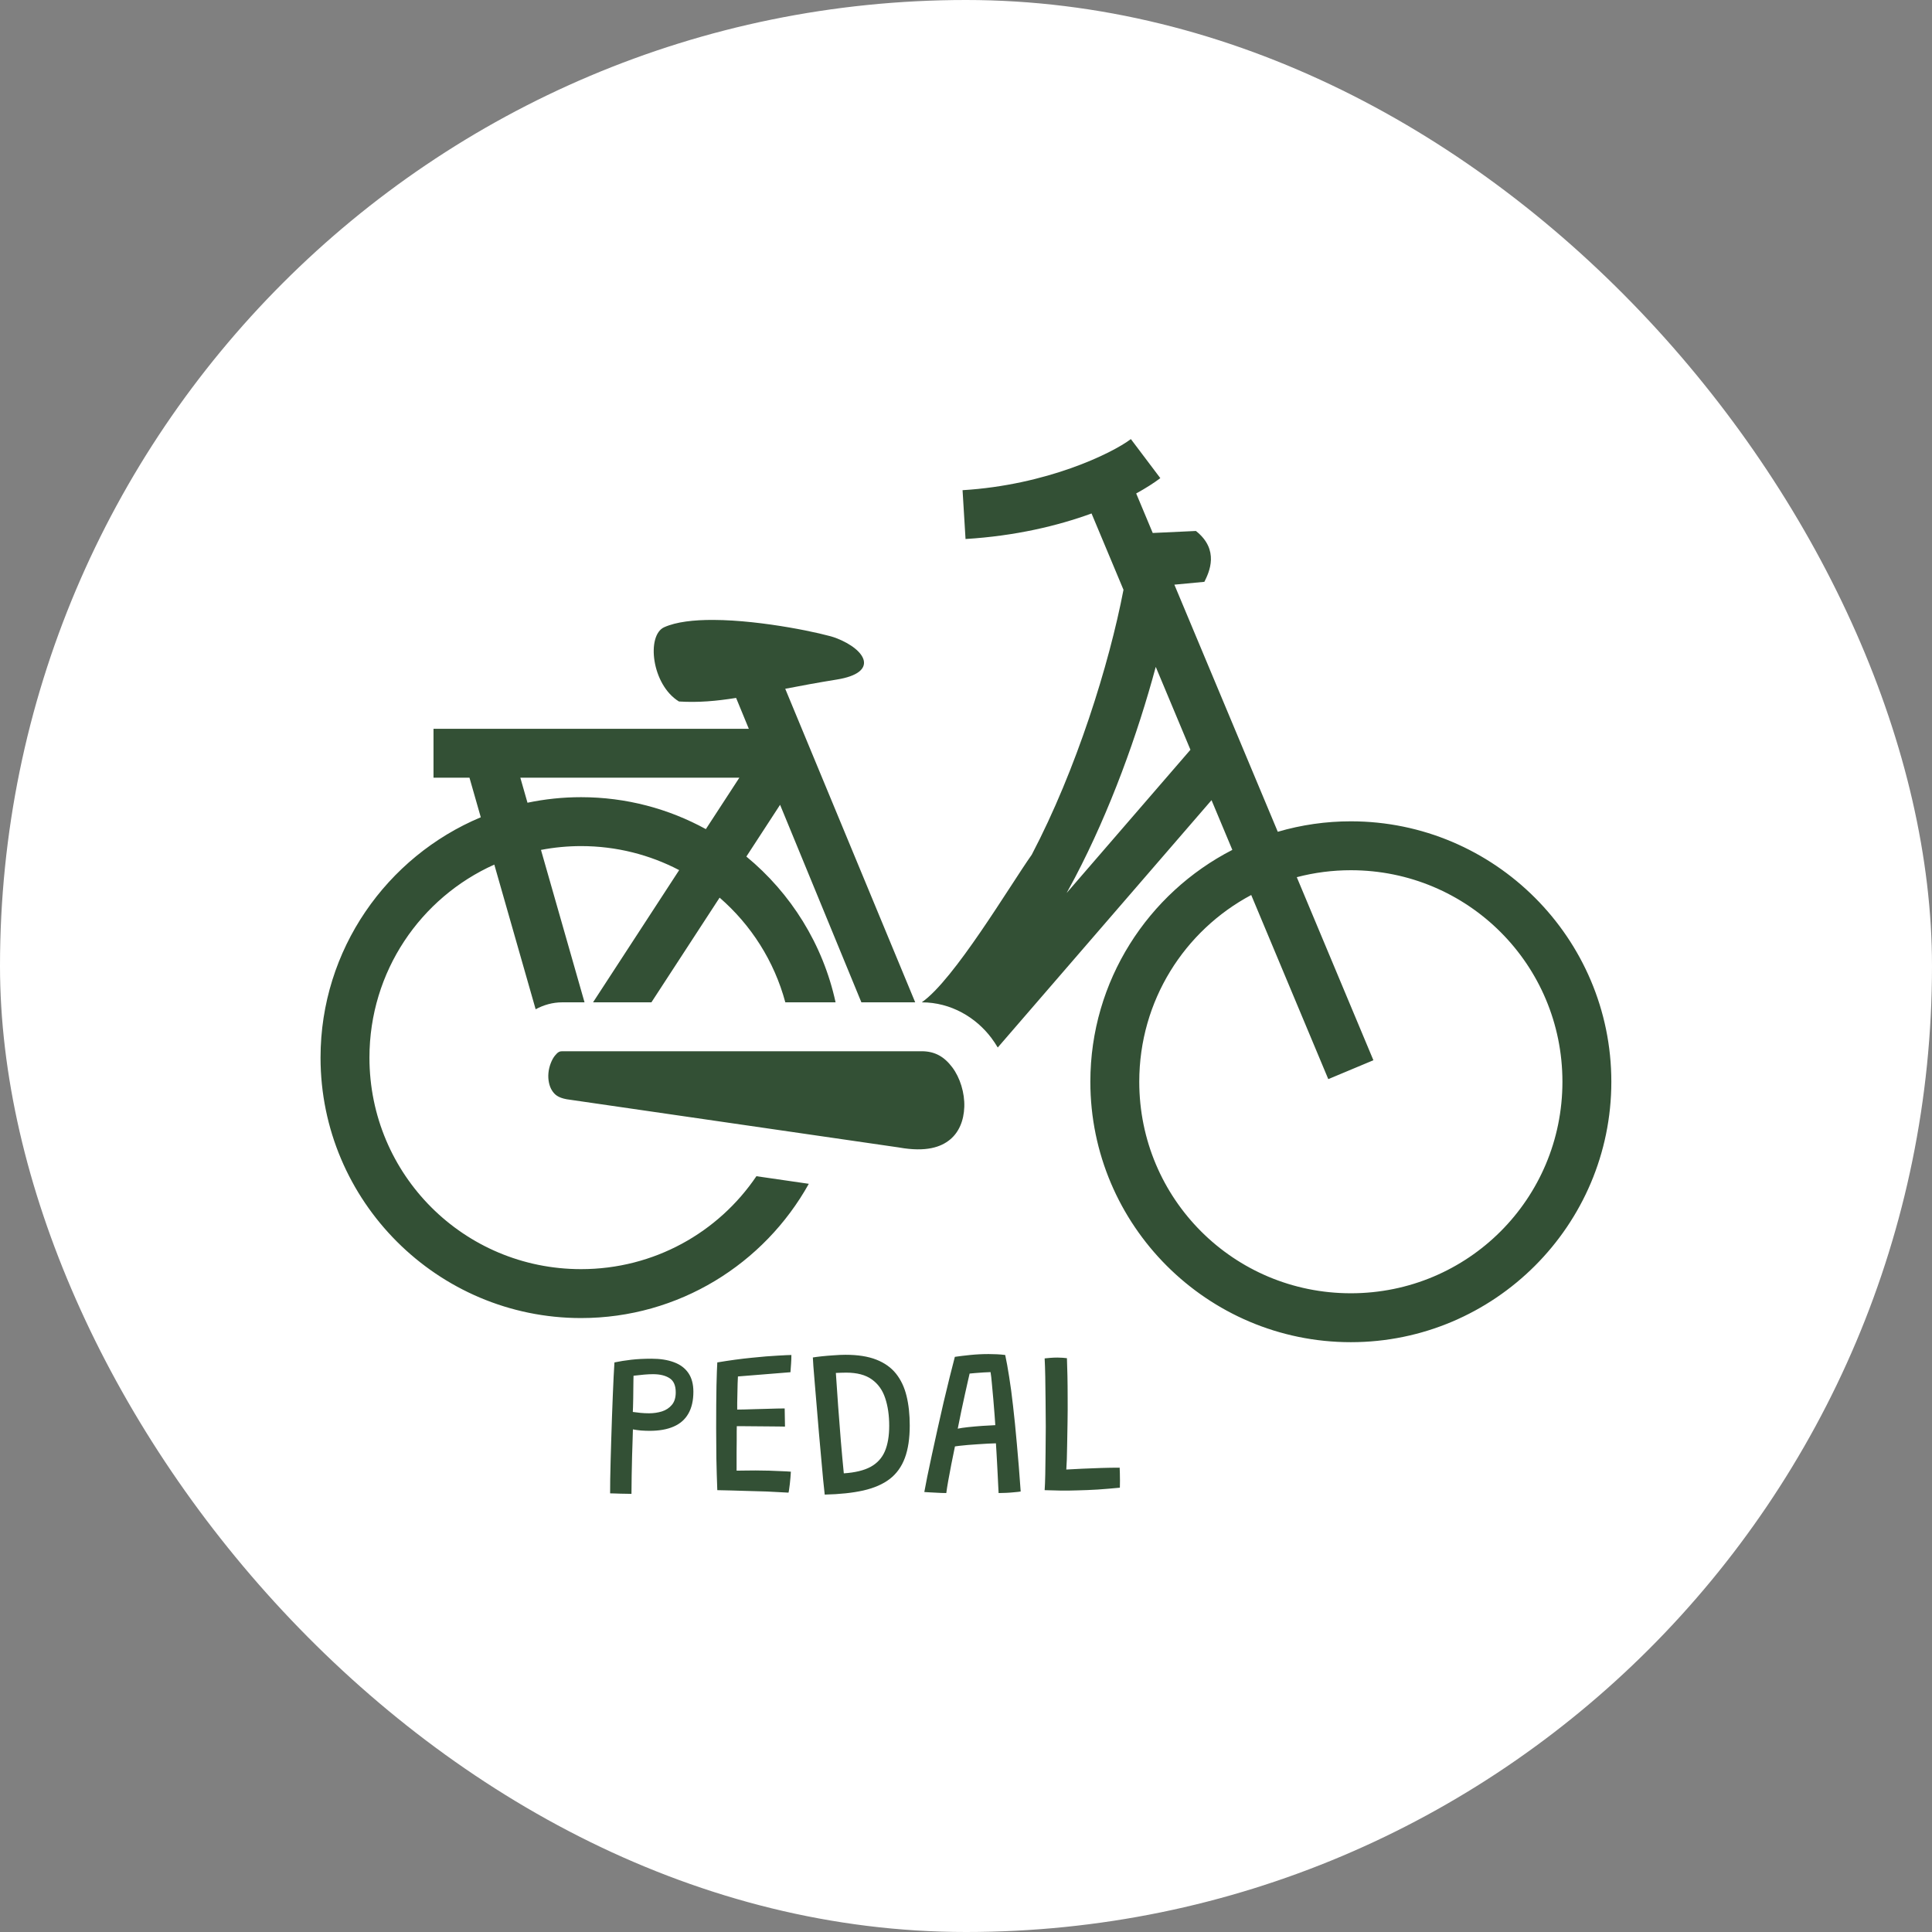 <svg width="440" height="440" viewBox="0 0 440 440" fill="none" xmlns="http://www.w3.org/2000/svg">
<rect x="0" y="0" width="440" height="440" fill="#808080" stroke="none"/>
<rect width="440" height="440" rx="220" fill="white"/>
<path d="M257.549 100C253.191 103.287 238.373 110.472 219.217 111.637L219.894 122.755C231.186 122.068 240.877 119.759 248.592 116.938L255.867 134.32C252.597 151.357 245.129 175.297 234.972 194.657C229.932 201.789 217.3 223.157 209.921 228.274C216.614 228.279 222.284 231.746 225.771 236.373C226.297 237.076 226.784 237.806 227.231 238.562L275.917 182.23L280.657 193.555C261.48 203.397 248.32 223.379 248.32 246.362C248.32 279.054 274.947 305.673 307.645 305.673C340.343 305.673 366.971 279.054 366.971 246.362C366.971 213.67 340.343 187.05 307.645 187.05C302.014 187.047 296.411 187.849 291.006 189.43L267.454 133.153L274.289 132.506C275.372 130.335 277.819 125.24 272.359 120.925L262.528 121.383L258.76 112.381C260.927 111.191 262.78 110.007 264.256 108.893L257.549 100ZM162.477 141.183C158.036 141.163 154.013 141.613 151.264 142.847C147.177 144.682 148.374 155.94 154.631 159.76C159.082 160.032 163.13 159.667 167.644 158.946L170.539 165.981H98.728V177.12H106.921L109.496 186.129C88.088 195.093 73 216.258 73 240.865C73 273.557 99.628 300.178 132.326 300.178C154.604 300.178 174.06 287.819 184.2 269.604L172.269 267.873C163.62 280.659 148.981 289.039 132.326 289.039C105.646 289.039 84.139 267.536 84.139 240.865C84.139 221.24 95.792 204.425 112.575 196.905L121.991 229.855C123.786 228.879 125.843 228.274 128.051 228.274H133.124L123.203 193.561C126.21 192.985 129.264 192.695 132.326 192.692C140.403 192.692 147.999 194.674 154.675 198.162L135.061 228.274H148.354L163.885 204.433C171.027 210.618 176.322 218.87 178.852 228.274H190.298C187.419 215.026 180.101 203.41 169.98 195.075L177.659 183.286L196.174 228.274H208.433L178.832 156.865C182.277 156.199 186.116 155.479 190.576 154.762C200.245 153.206 197.368 147.971 190.359 145.29C187.898 144.349 173.827 141.232 162.478 141.183H162.477ZM263.215 151.877L271.114 170.753L242.915 203.379C243.564 202.21 244.207 201.029 244.835 199.832C252.84 184.573 259.083 167.235 263.215 151.876V151.877ZM118.504 177.119H168.381L160.756 188.826C152.308 184.193 142.618 181.553 132.326 181.553C128.148 181.553 124.07 181.99 120.132 182.816L118.504 177.119ZM307.645 198.188C334.325 198.188 355.832 219.691 355.832 246.361C355.832 273.031 334.325 294.534 307.645 294.534C280.965 294.534 259.459 273.031 259.459 246.361C259.459 227.901 269.767 211.923 284.957 203.831L302.508 245.764L312.783 241.463L295.334 199.771C299.353 198.718 303.491 198.186 307.645 198.188V198.188ZM128.05 239.413C127.457 239.413 127.064 239.569 126.373 240.425C125.681 241.282 125.037 242.83 124.9 244.386C124.764 245.941 125.102 247.393 125.706 248.338C126.308 249.279 127.041 249.967 129.051 250.346L204.682 261.321L204.769 261.337C210.965 262.433 214.302 261.22 216.34 259.55C218.378 257.879 219.503 255.254 219.612 252.086C219.721 248.916 218.654 245.439 216.874 243.077C215.094 240.714 212.982 239.413 209.907 239.413H128.05Z" fill="#335035"/>
<path d="M138.949 340.103C138.949 339.257 138.957 338.2 138.972 336.931C139.004 335.646 139.035 334.236 139.066 332.701C139.113 331.15 139.16 329.536 139.207 327.86C139.254 326.168 139.309 324.476 139.372 322.784C139.434 321.076 139.497 319.439 139.56 317.872C139.622 316.306 139.685 314.872 139.748 313.572C139.81 312.272 139.873 311.175 139.936 310.282C141.126 310.031 142.403 309.828 143.766 309.671C145.145 309.514 146.688 309.436 148.396 309.436C150.354 309.436 152.046 309.702 153.472 310.235C154.897 310.752 155.994 311.567 156.762 312.679C157.529 313.791 157.913 315.217 157.913 316.956C157.913 318.961 157.529 320.63 156.762 321.961C156.01 323.277 154.89 324.257 153.401 324.899C151.929 325.541 150.111 325.862 147.949 325.862C147.37 325.862 146.727 325.839 146.022 325.792C145.333 325.729 144.706 325.643 144.142 325.533C144.127 326.019 144.103 326.802 144.072 327.883C144.04 328.949 144.001 330.186 143.954 331.596C143.923 333.006 143.892 334.463 143.86 335.967C143.829 337.471 143.813 338.889 143.813 340.221C143.547 340.221 143.194 340.213 142.756 340.197C142.317 340.197 141.855 340.19 141.369 340.174C140.899 340.174 140.445 340.158 140.006 340.127C139.583 340.111 139.231 340.103 138.949 340.103ZM144.119 321.562C144.636 321.64 145.215 321.711 145.858 321.773C146.5 321.836 147.15 321.867 147.808 321.867C148.842 321.867 149.821 321.726 150.746 321.444C151.67 321.147 152.422 320.653 153.002 319.964C153.597 319.275 153.895 318.319 153.895 317.097C153.895 315.53 153.417 314.449 152.461 313.854C151.521 313.259 150.276 312.961 148.725 312.961C148.129 312.961 147.464 312.992 146.727 313.055C145.991 313.118 145.176 313.204 144.283 313.313C144.283 313.407 144.275 313.729 144.26 314.277C144.26 314.81 144.252 315.444 144.236 316.18C144.236 316.917 144.228 317.669 144.213 318.436C144.197 319.188 144.181 319.854 144.166 320.434C144.15 321.014 144.134 321.39 144.119 321.562ZM179.575 339.939C177.883 339.845 176.23 339.759 174.616 339.68C173.018 339.618 171.365 339.571 169.658 339.539C168.655 339.508 167.605 339.477 166.509 339.445C165.412 339.414 164.362 339.391 163.36 339.375C163.266 336.915 163.195 334.487 163.148 332.09C163.117 329.693 163.101 327.413 163.101 325.251C163.101 321.35 163.125 318.123 163.172 315.569C163.234 313 163.297 311.238 163.36 310.282C166.164 309.812 168.765 309.459 171.162 309.224C173.559 308.974 175.564 308.809 177.178 308.731C178.791 308.637 179.81 308.59 180.233 308.59C180.233 309.295 180.209 309.953 180.162 310.564C180.131 311.159 180.084 311.809 180.021 312.514L168.06 313.478C168.028 313.838 168.005 314.363 167.989 315.052C167.974 315.742 167.958 316.478 167.942 317.261C167.927 318.045 167.911 318.781 167.895 319.47C167.895 320.16 167.895 320.677 167.895 321.021C168.256 321.021 168.788 321.014 169.493 320.998C170.198 320.967 170.989 320.943 171.867 320.927C172.744 320.896 173.621 320.873 174.499 320.857C175.392 320.826 176.206 320.802 176.943 320.786C177.695 320.771 178.282 320.763 178.705 320.763L178.776 324.899C178.541 324.899 178.071 324.891 177.366 324.875C176.661 324.86 175.83 324.852 174.875 324.852C173.935 324.836 172.979 324.828 172.008 324.828C171.036 324.813 170.167 324.805 169.399 324.805C168.647 324.805 168.115 324.805 167.801 324.805C167.786 325.009 167.778 325.416 167.778 326.027C167.778 326.622 167.778 327.327 167.778 328.142C167.778 328.957 167.77 329.795 167.754 330.656C167.754 331.518 167.754 332.333 167.754 333.1C167.754 333.852 167.754 334.463 167.754 334.933C168.099 334.918 168.71 334.91 169.587 334.91C170.465 334.894 171.287 334.886 172.055 334.886C173.089 334.886 174.123 334.902 175.157 334.933C176.191 334.965 177.146 335.004 178.024 335.051C178.901 335.082 179.598 335.121 180.115 335.168C180.1 335.56 180.068 336.007 180.021 336.508C179.99 336.994 179.943 337.471 179.88 337.941C179.833 338.411 179.778 338.827 179.716 339.187C179.669 339.547 179.622 339.798 179.575 339.939ZM187.824 340.385C187.73 339.602 187.612 338.49 187.471 337.048C187.346 335.591 187.197 333.946 187.025 332.113C186.853 330.265 186.68 328.346 186.508 326.356C186.351 324.351 186.187 322.384 186.014 320.457C185.858 318.53 185.709 316.76 185.568 315.146C185.443 313.533 185.333 312.193 185.239 311.128C185.161 310.063 185.121 309.405 185.121 309.154C185.576 309.076 186.234 308.989 187.095 308.895C187.973 308.801 188.905 308.723 189.892 308.66C190.879 308.582 191.772 308.543 192.571 308.543C195.36 308.543 197.694 308.911 199.574 309.647C201.454 310.384 202.95 311.449 204.062 312.843C205.175 314.238 205.974 315.93 206.459 317.919C206.945 319.909 207.188 322.149 207.188 324.64C207.188 327.57 206.82 330.03 206.083 332.019C205.347 334.009 204.203 335.607 202.652 336.813C201.101 338.004 199.096 338.881 196.636 339.445C194.192 339.994 191.255 340.307 187.824 340.385ZM192.171 335.544C194.741 335.372 196.777 334.879 198.281 334.064C199.785 333.234 200.866 332.051 201.524 330.515C202.182 328.964 202.511 327.03 202.511 324.711C202.511 322.33 202.206 320.23 201.595 318.413C201 316.596 199.989 315.178 198.563 314.159C197.138 313.125 195.187 312.608 192.712 312.608C192.336 312.608 191.944 312.616 191.537 312.632C191.13 312.648 190.738 312.663 190.362 312.679C190.519 315.045 190.691 317.551 190.879 320.199C191.083 322.831 191.286 325.463 191.49 328.095C191.709 330.711 191.936 333.194 192.171 335.544ZM215.511 340.033C215.214 340.033 214.838 340.025 214.383 340.009C213.945 339.994 213.483 339.97 212.997 339.939C212.511 339.923 212.049 339.9 211.61 339.868C211.172 339.853 210.804 339.829 210.506 339.798C210.663 338.983 210.882 337.84 211.164 336.367C211.462 334.894 211.814 333.226 212.221 331.361C212.629 329.481 213.06 327.515 213.514 325.463C213.968 323.411 214.43 321.374 214.9 319.353C215.386 317.316 215.848 315.405 216.287 313.619C216.726 311.833 217.117 310.298 217.462 309.013C218.418 308.872 219.577 308.731 220.94 308.59C222.319 308.449 223.721 308.378 225.146 308.378C225.757 308.378 226.392 308.394 227.05 308.425C227.708 308.457 228.335 308.512 228.93 308.59C229.228 309.969 229.525 311.614 229.823 313.525C230.136 315.436 230.434 317.661 230.716 320.199C231.014 322.737 231.303 325.62 231.585 328.847C231.883 332.059 232.173 335.67 232.455 339.68C232.095 339.743 231.617 339.798 231.021 339.845C230.426 339.908 229.807 339.955 229.165 339.986C228.538 340.017 227.959 340.033 227.426 340.033C227.395 339.579 227.363 338.983 227.332 338.247C227.301 337.511 227.261 336.696 227.214 335.803C227.167 334.894 227.12 333.993 227.073 333.1C227.026 332.192 226.979 331.354 226.932 330.586C226.885 329.818 226.846 329.192 226.815 328.706C226.314 328.722 225.703 328.745 224.982 328.776C224.261 328.808 223.501 328.855 222.702 328.917C221.919 328.964 221.159 329.019 220.423 329.082C219.702 329.145 219.076 329.207 218.543 329.27C218.01 329.333 217.658 329.38 217.485 329.411C217.203 330.743 216.929 332.09 216.663 333.453C216.397 334.8 216.162 336.054 215.958 337.213C215.754 338.357 215.605 339.297 215.511 340.033ZM218.12 325.369C218.7 325.244 219.499 325.126 220.517 325.016C221.551 324.907 222.624 324.813 223.736 324.734C224.864 324.656 225.844 324.601 226.674 324.57C226.643 324.084 226.588 323.309 226.509 322.243C226.431 321.178 226.337 320.011 226.227 318.742C226.118 317.473 226.008 316.274 225.898 315.146C225.804 314.003 225.703 313.118 225.593 312.491C225.233 312.491 224.716 312.514 224.042 312.561C223.384 312.593 222.742 312.64 222.115 312.702C221.504 312.749 221.073 312.789 220.822 312.82C220.728 313.227 220.587 313.846 220.399 314.676C220.211 315.491 219.992 316.47 219.741 317.614C219.491 318.742 219.224 319.972 218.942 321.303C218.676 322.619 218.402 323.975 218.12 325.369ZM237.91 339.375C237.972 338.513 238.019 337.33 238.051 335.826C238.082 334.322 238.106 332.638 238.121 330.774C238.153 328.894 238.168 326.951 238.168 324.946C238.168 322.925 238.153 320.935 238.121 318.977C238.106 317.019 238.082 315.209 238.051 313.548C238.019 311.872 237.972 310.478 237.91 309.365C238.176 309.334 238.583 309.295 239.132 309.248C239.696 309.201 240.26 309.177 240.824 309.177C241.2 309.177 241.607 309.193 242.046 309.224C242.5 309.256 242.813 309.287 242.986 309.318C243.033 310.431 243.072 311.77 243.103 313.337C243.135 314.888 243.15 316.564 243.15 318.366C243.166 320.152 243.158 321.969 243.127 323.818C243.095 325.667 243.064 327.445 243.033 329.152C243.017 330.327 242.994 331.401 242.962 332.372C242.931 333.328 242.892 334.095 242.845 334.675C243.926 334.612 245.148 334.55 246.511 334.487C247.889 334.424 249.307 334.369 250.764 334.322C252.221 334.275 253.631 334.252 254.994 334.252C255.01 334.55 255.026 334.973 255.041 335.521C255.057 336.069 255.065 336.641 255.065 337.236C255.065 337.832 255.057 338.357 255.041 338.811C253.287 338.983 251.602 339.124 249.989 339.234C248.391 339.328 246.871 339.391 245.43 339.422C244.098 339.469 242.806 339.485 241.552 339.469C240.315 339.453 239.1 339.422 237.91 339.375Z" fill="#335035"/>
</svg>
